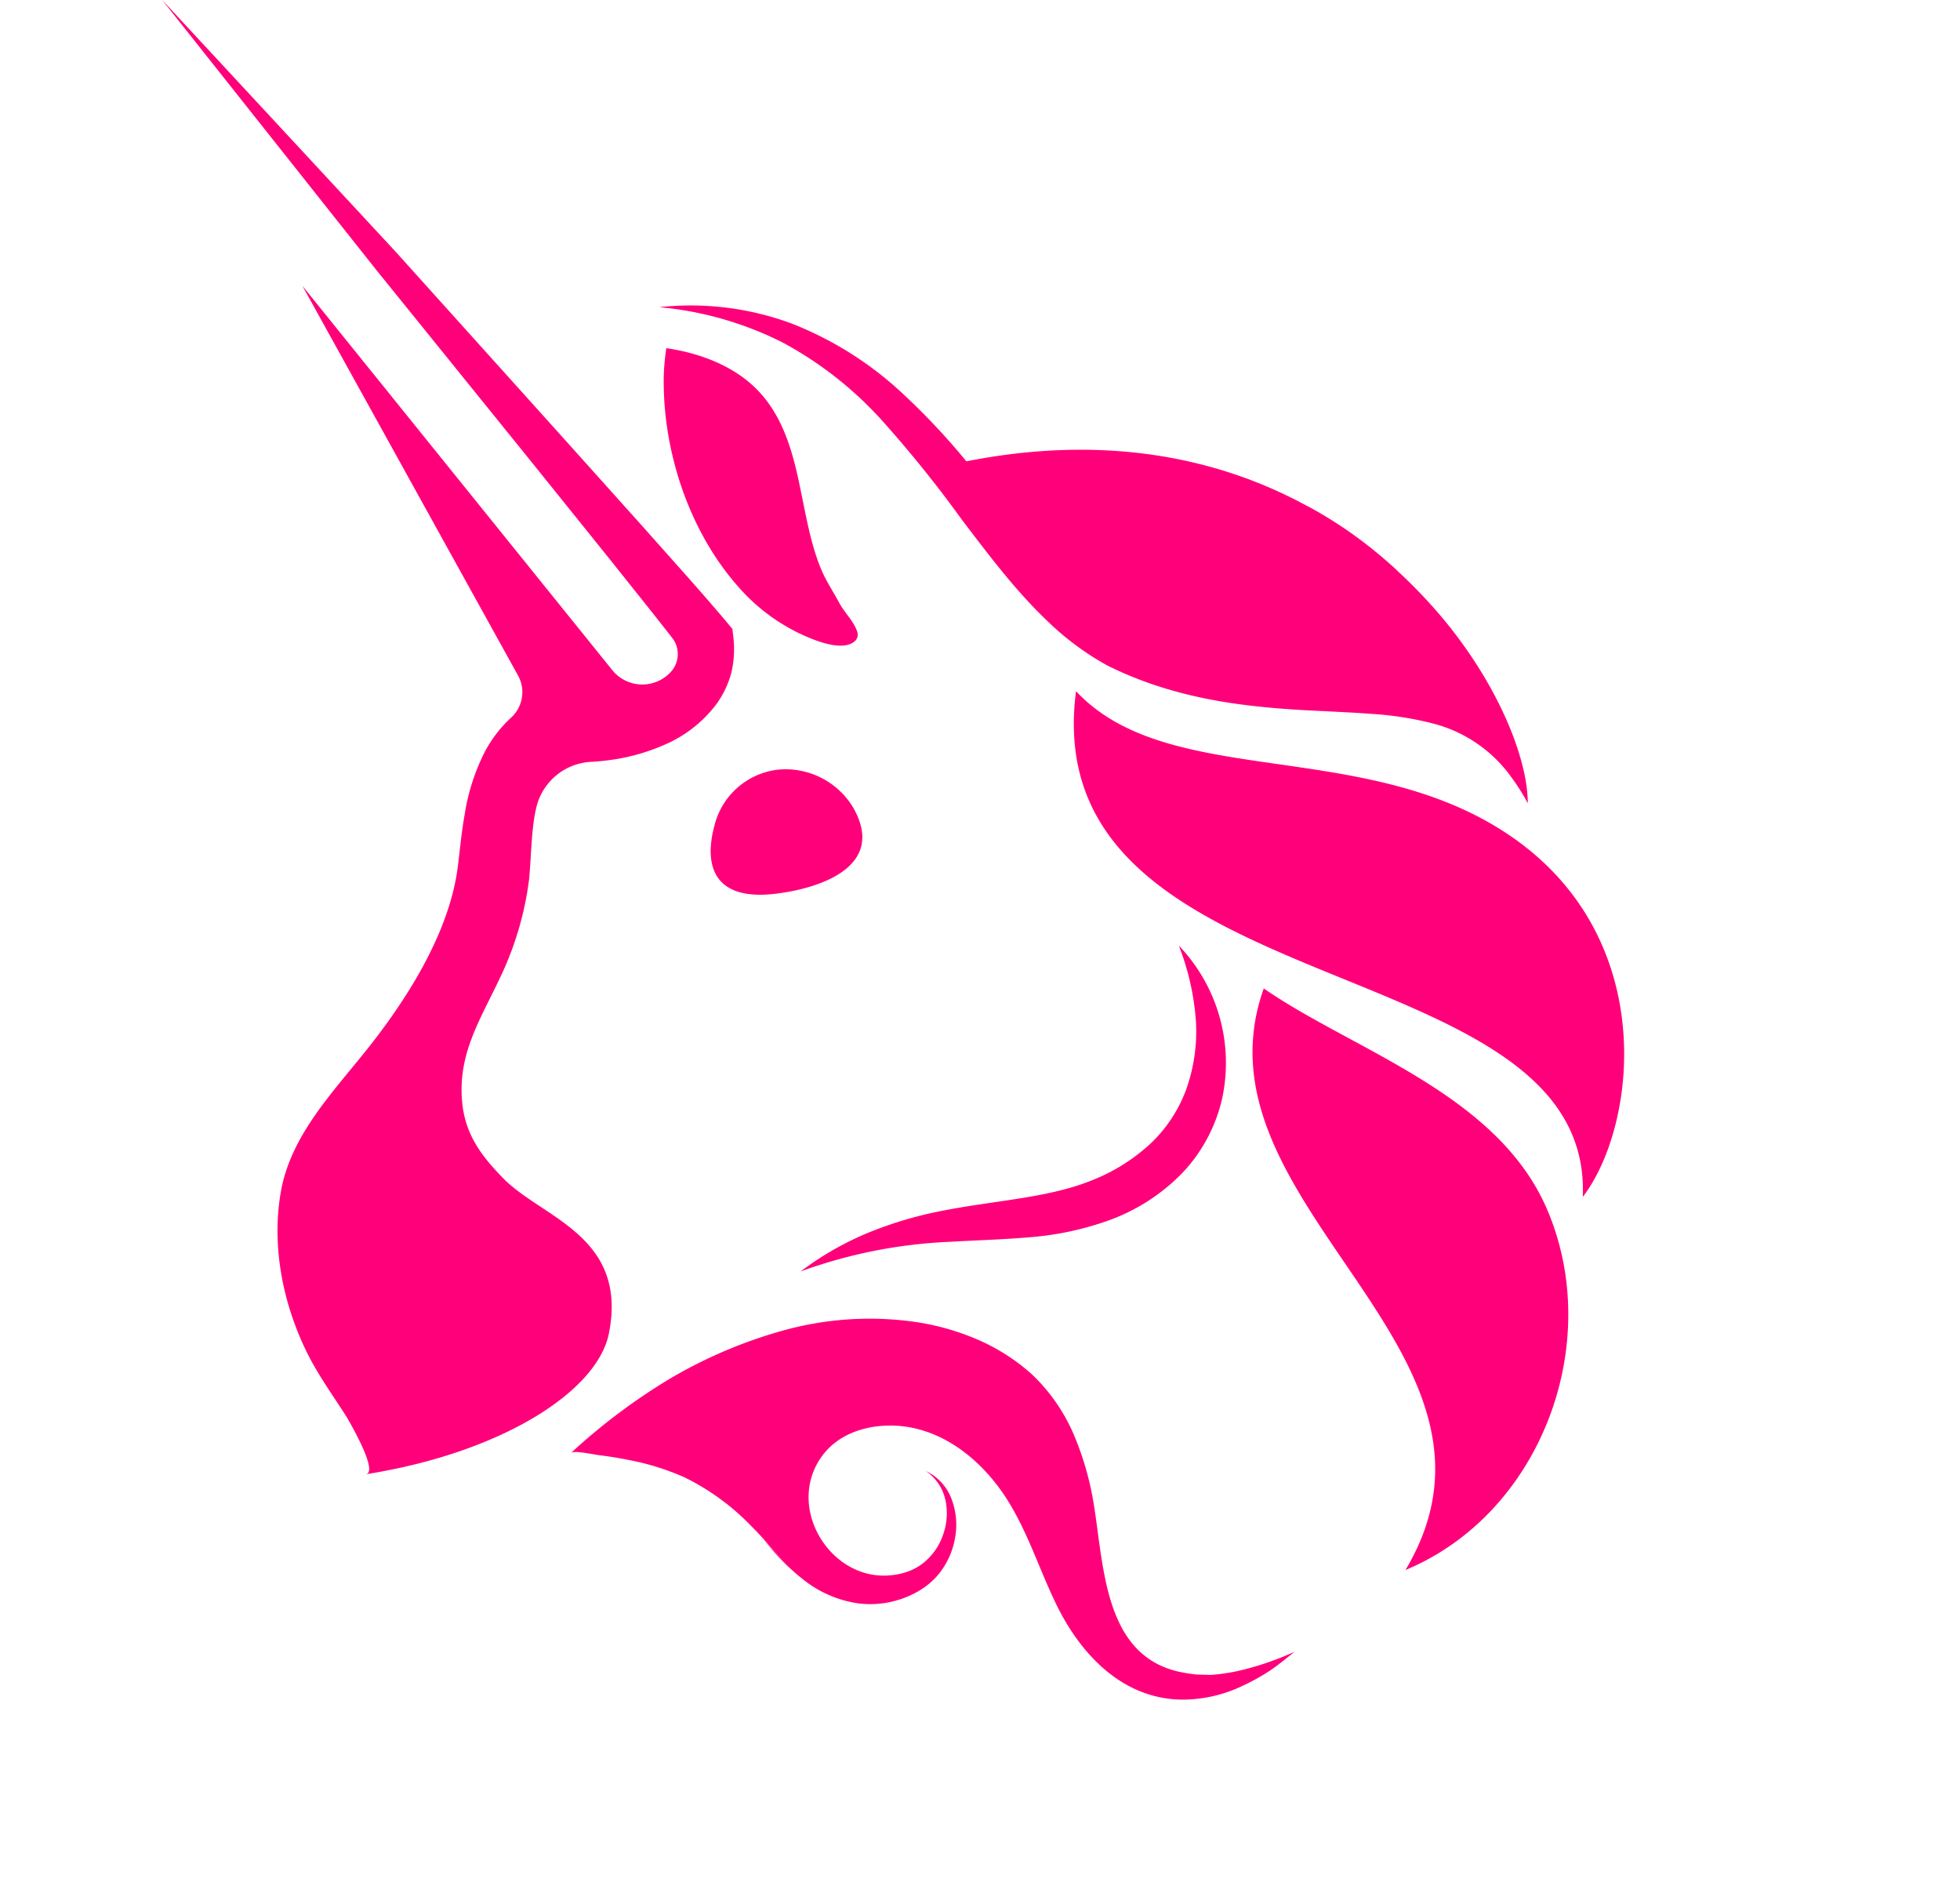 <svg width="25" height="24" viewBox="0 0 33 32" fill="none" xmlns="http://www.w3.org/2000/svg"><path d="M14.346 13.736c.607 1.073-.75 1.406-1.386 1.467-.965.094-1.165-.464-.976-1.166a1.262 1.262 0 0 1 1.085-.951 1.342 1.342 0 0 1 1.277.65zM18.133 11.752c-.705 5.417 8.8 4.29 8.618 8.6.938-1.223 1.34-4.55-1.42-6.262-2.458-1.526-5.662-.69-7.198-2.338zM23.607 9.71c-.061-.058-.125-.114-.187-.17.063.057.125.117.187.17z" fill="#FF007A"/><path d="m25.817 13.658-.006-.009a3.601 3.601 0 0 0-.292-.458 2.358 2.358 0 0 0-1.303-.886 5.545 5.545 0 0 0-1.06-.167c-.364-.027-.734-.042-1.108-.061-.75-.042-1.518-.12-2.268-.334a6.304 6.304 0 0 1-1.11-.425 4.745 4.745 0 0 1-.973-.71c-.577-.54-1.031-1.151-1.486-1.745a20.606 20.606 0 0 0-1.378-1.714 6.285 6.285 0 0 0-1.687-1.324 5.812 5.812 0 0 0-2.101-.602 4.947 4.947 0 0 1 2.244.275 5.934 5.934 0 0 1 1.947 1.242c.367.345.712.714 1.032 1.104 2.38-.47 4.312-.052 5.796.76l.034.016a7.31 7.31 0 0 1 1.507 1.092c.316.292.61.606.88.942l.021.027c.877 1.115 1.31 2.274 1.31 2.977z" fill="#FF007A"/><path d="m25.816 13.658-.005-.011.005.01zM11.165 5.92c.608.088 1.228.331 1.627.795.4.463.546 1.066.662 1.64.093.444.168.897.342 1.318.084.205.208.385.311.579.086.161.241.306.301.478a.154.154 0 0 1-.018.153c-.212.235-.783-.026-1-.132a3.254 3.254 0 0 1-.982-.753c-.866-.966-1.313-2.355-1.286-3.62a4.22 4.22 0 0 1 .043-.458zM21.326 16.807c-1.312 3.679 4.64 6.147 2.41 9.888 2.289-.95 3.375-3.817 2.425-6.092-.83-1.998-3.286-2.726-4.835-3.796zM13.453 21.616c.358-.27.749-.493 1.164-.663.42-.17.854-.295 1.299-.377.882-.169 1.755-.21 2.488-.507.362-.142.695-.35.983-.612.279-.26.492-.583.623-.942.133-.378.188-.78.16-1.181a4.348 4.348 0 0 0-.289-1.256 2.883 2.883 0 0 1 .734 2.614c-.114.49-.362.938-.715 1.294-.35.346-.77.61-1.234.773-.441.155-.902.25-1.37.282-.45.038-.884.048-1.312.074a8.433 8.433 0 0 0-2.53.502zM21.85 28.085c-.133.105-.265.217-.41.315-.147.097-.3.183-.459.257-.33.162-.695.245-1.063.242-.997-.02-1.702-.765-2.115-1.608-.281-.574-.475-1.195-.809-1.742-.477-.783-1.294-1.413-2.25-1.296-.39.049-.755.225-.972.565-.57.888.248 2.132 1.292 1.956a1.14 1.14 0 0 0 .259-.072.936.936 0 0 0 .23-.14c.145-.122.255-.281.317-.461.069-.188.084-.391.044-.587a.806.806 0 0 0-.335-.502c.2.094.356.263.435.47.082.215.104.447.061.672a1.332 1.332 0 0 1-.298.635 1.304 1.304 0 0 1-.281.24 1.638 1.638 0 0 1-1.064.234 1.946 1.946 0 0 1-.947-.413c-.322-.256-.562-.591-.854-.88a4.057 4.057 0 0 0-1.164-.854c-.3-.132-.615-.23-.938-.291a6.176 6.176 0 0 0-.49-.08c-.075-.007-.443-.089-.494-.041.507-.469 1.06-.885 1.65-1.243a8.013 8.013 0 0 1 1.935-.832 5.497 5.497 0 0 1 2.164-.166c.374.045.74.14 1.088.282.365.147.702.356.995.618.291.275.526.604.692.97.15.34.262.698.334 1.064.214 1.095.135 2.793 1.563 3.044.074.014.15.025.225.032l.233.006c.16-.012.32-.035.477-.07.326-.076.644-.185.948-.324z" fill="#FF007A"/><path d="m13.553 26.89-.037-.029.037.03zM12.272 11.434c-.052.2-.143.389-.267.554a2.167 2.167 0 0 1-.889.683c-.315.137-.65.225-.99.262-.075.01-.152.015-.226.02a1.01 1.01 0 0 0-.94.754 2.57 2.57 0 0 0-.057.317c-.034.277-.04.565-.07.914a5.428 5.428 0 0 1-.505 1.706c-.34.718-.72 1.296-.632 2.123.058.537.332.896.696 1.268.656.674 2.125.975 1.797 2.637-.198.991-1.835 2.032-4.135 2.395.229-.035-.294-.919-.326-.975-.247-.388-.517-.754-.713-1.175-.384-.816-.562-1.76-.405-2.655.166-.942.86-1.664 1.436-2.383.687-.856 1.407-1.978 1.566-3.089.037-.27.064-.606.124-.942.057-.371.173-.731.343-1.066.116-.22.269-.417.452-.585a.585.585 0 0 0 .112-.712L4.976 4.86l5.267 6.53a.656.656 0 0 0 1.01.022.448.448 0 0 0 .013-.565c-.344-.442-.708-.892-1.06-1.335L8.88 7.864l-2.66-3.29L2.592 0 6.56 4.278l2.832 3.146L10.806 9c.469.53.937 1.044 1.406 1.601l.077.094.017.146c.023.198.011.399-.034.593zM13.486 26.847a3.535 3.535 0 0 1-.674-.689c.207.247.432.477.674.689z" fill="#FF007A"/></svg>